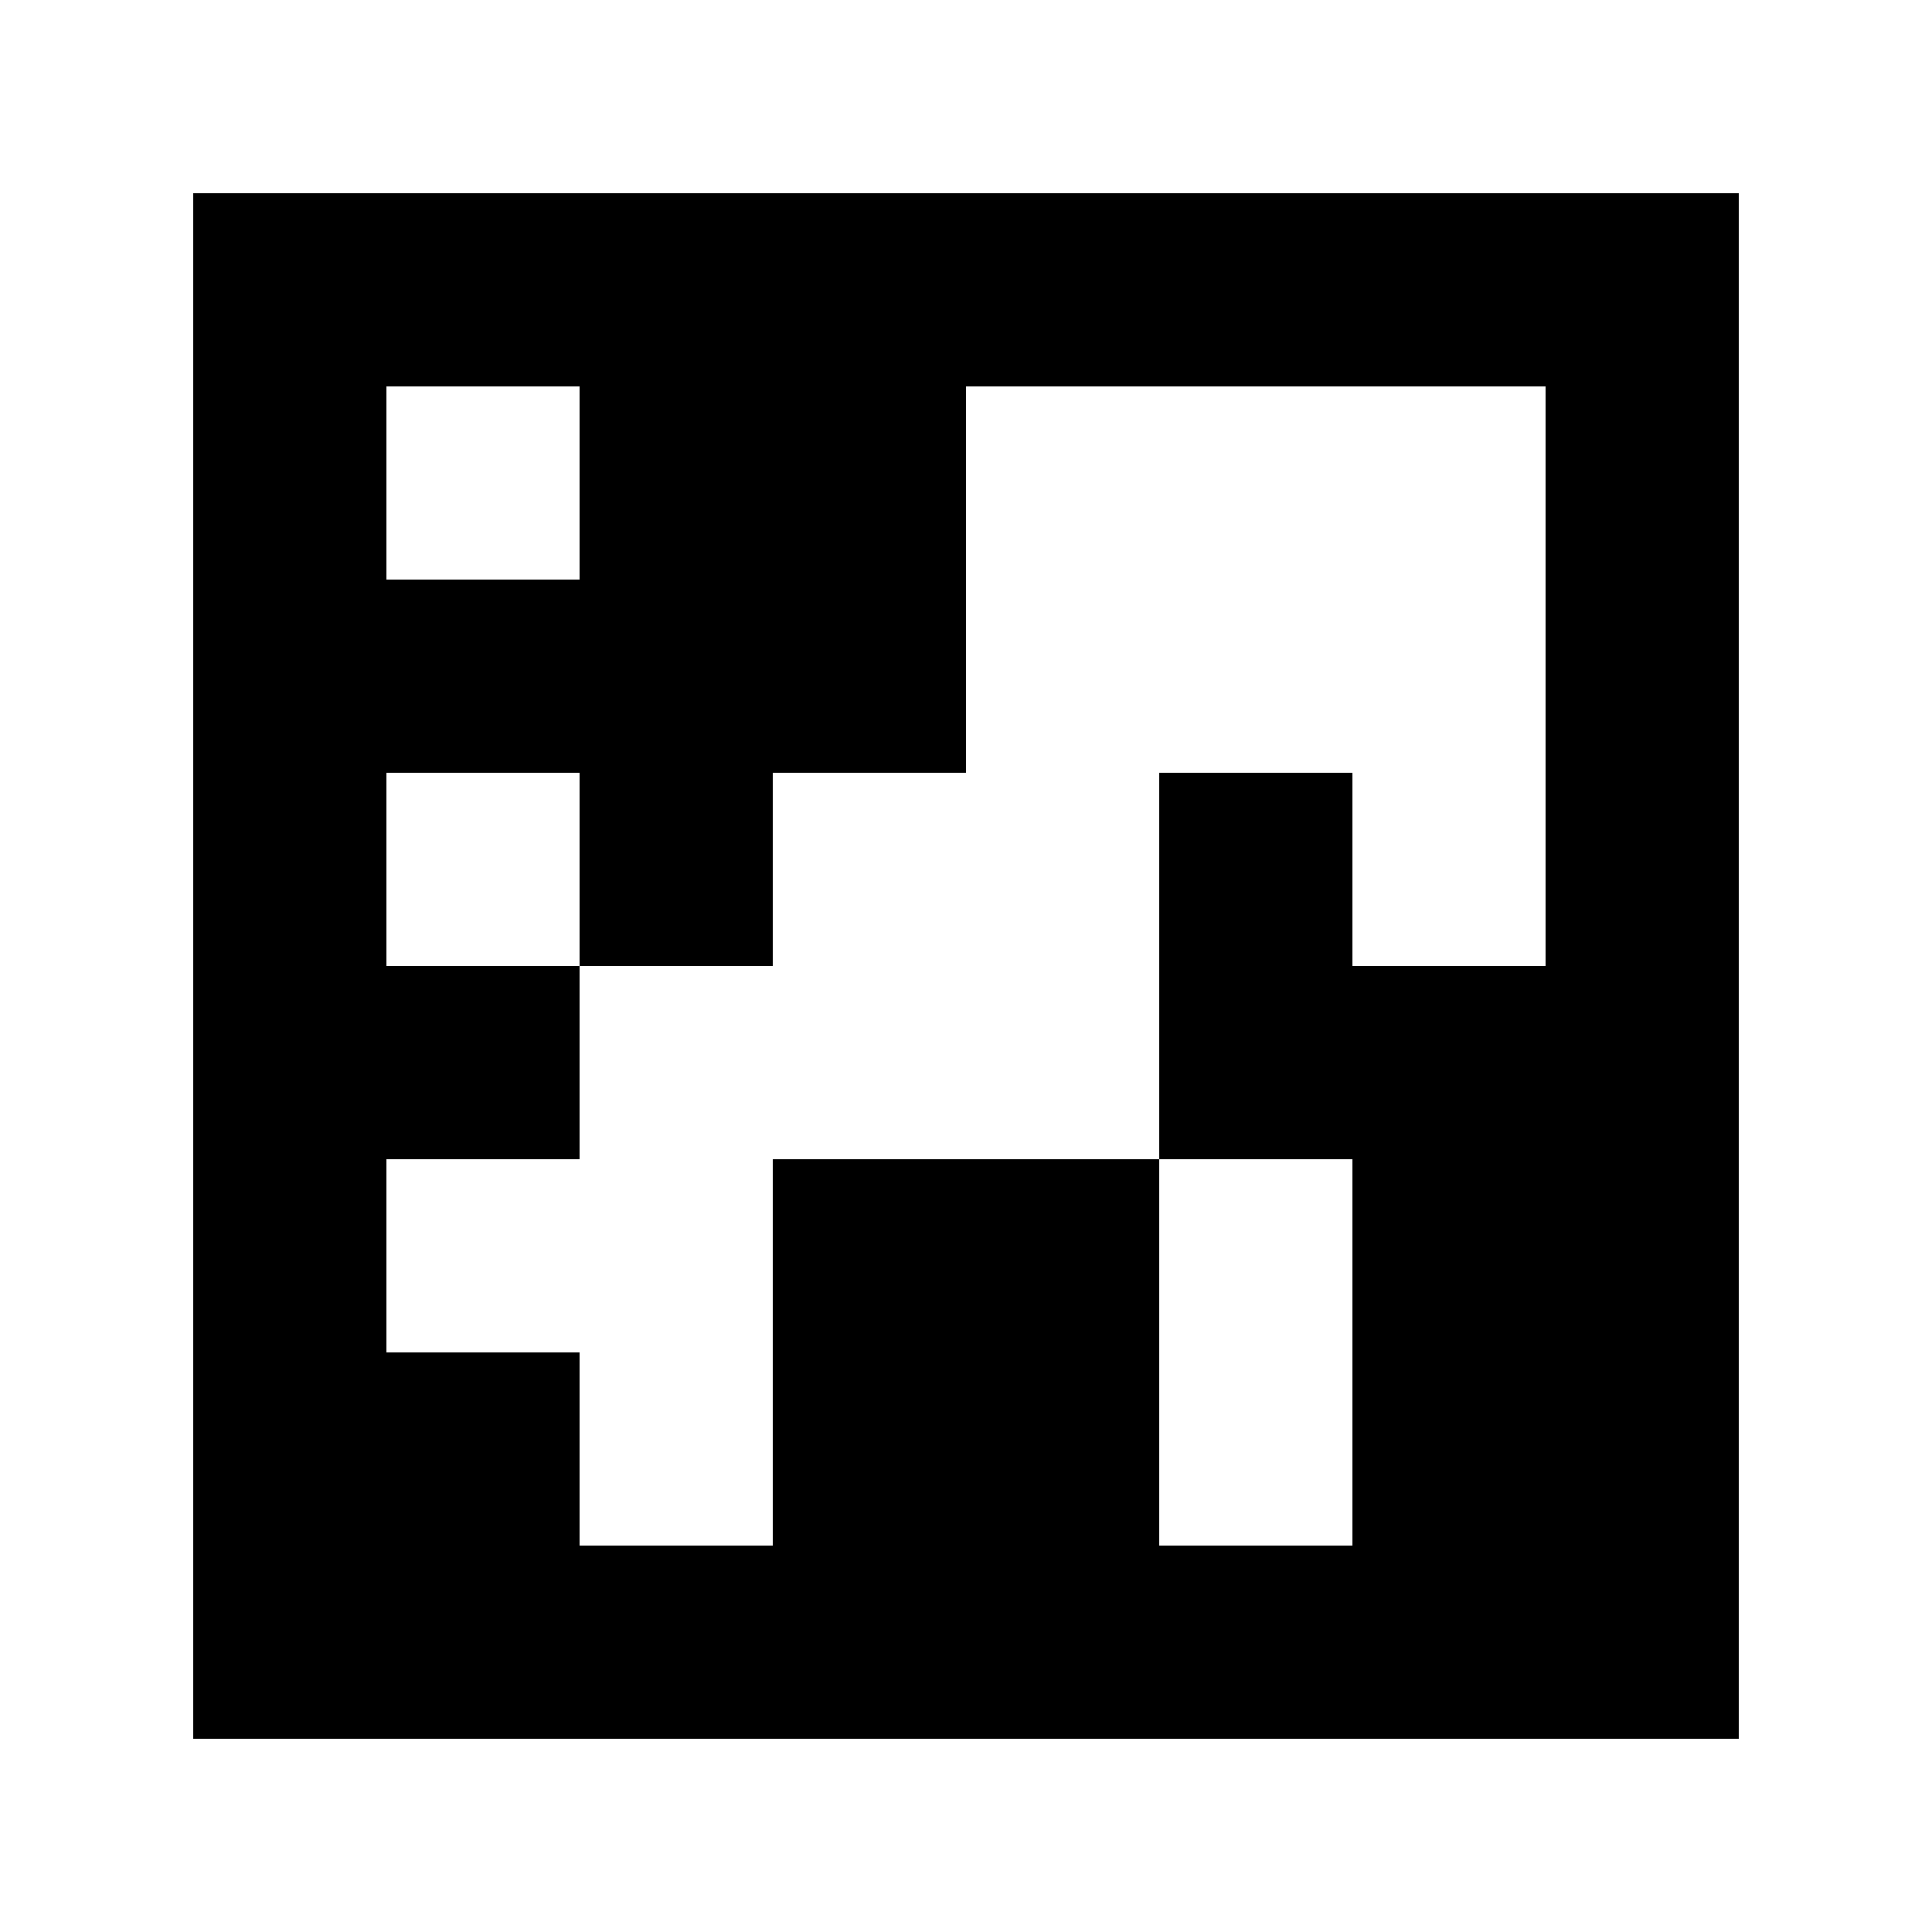 <?xml version="1.0" standalone="yes"?>
<svg xmlns="http://www.w3.org/2000/svg" width="100" height="100">
<path style="fill:#ffffff; stroke:none;" d="M0 0L0 100L100 100L100 0L0 0z"/>
<path style="fill:#000000; stroke:none;" d="M10 10L10 90L90 90L90 10L10 10z"/>
<path style="fill:#ffffff; stroke:none;" d="M20 20L20 30L30 30L30 20L20 20M50 20L50 40L40 40L40 50L30 50L30 40L20 40L20 50L30 50L30 60L20 60L20 70L30 70L30 80L40 80L40 60L60 60L60 80L70 80L70 60L60 60L60 40L70 40L70 50L80 50L80 20L50 20z"/>
</svg>
